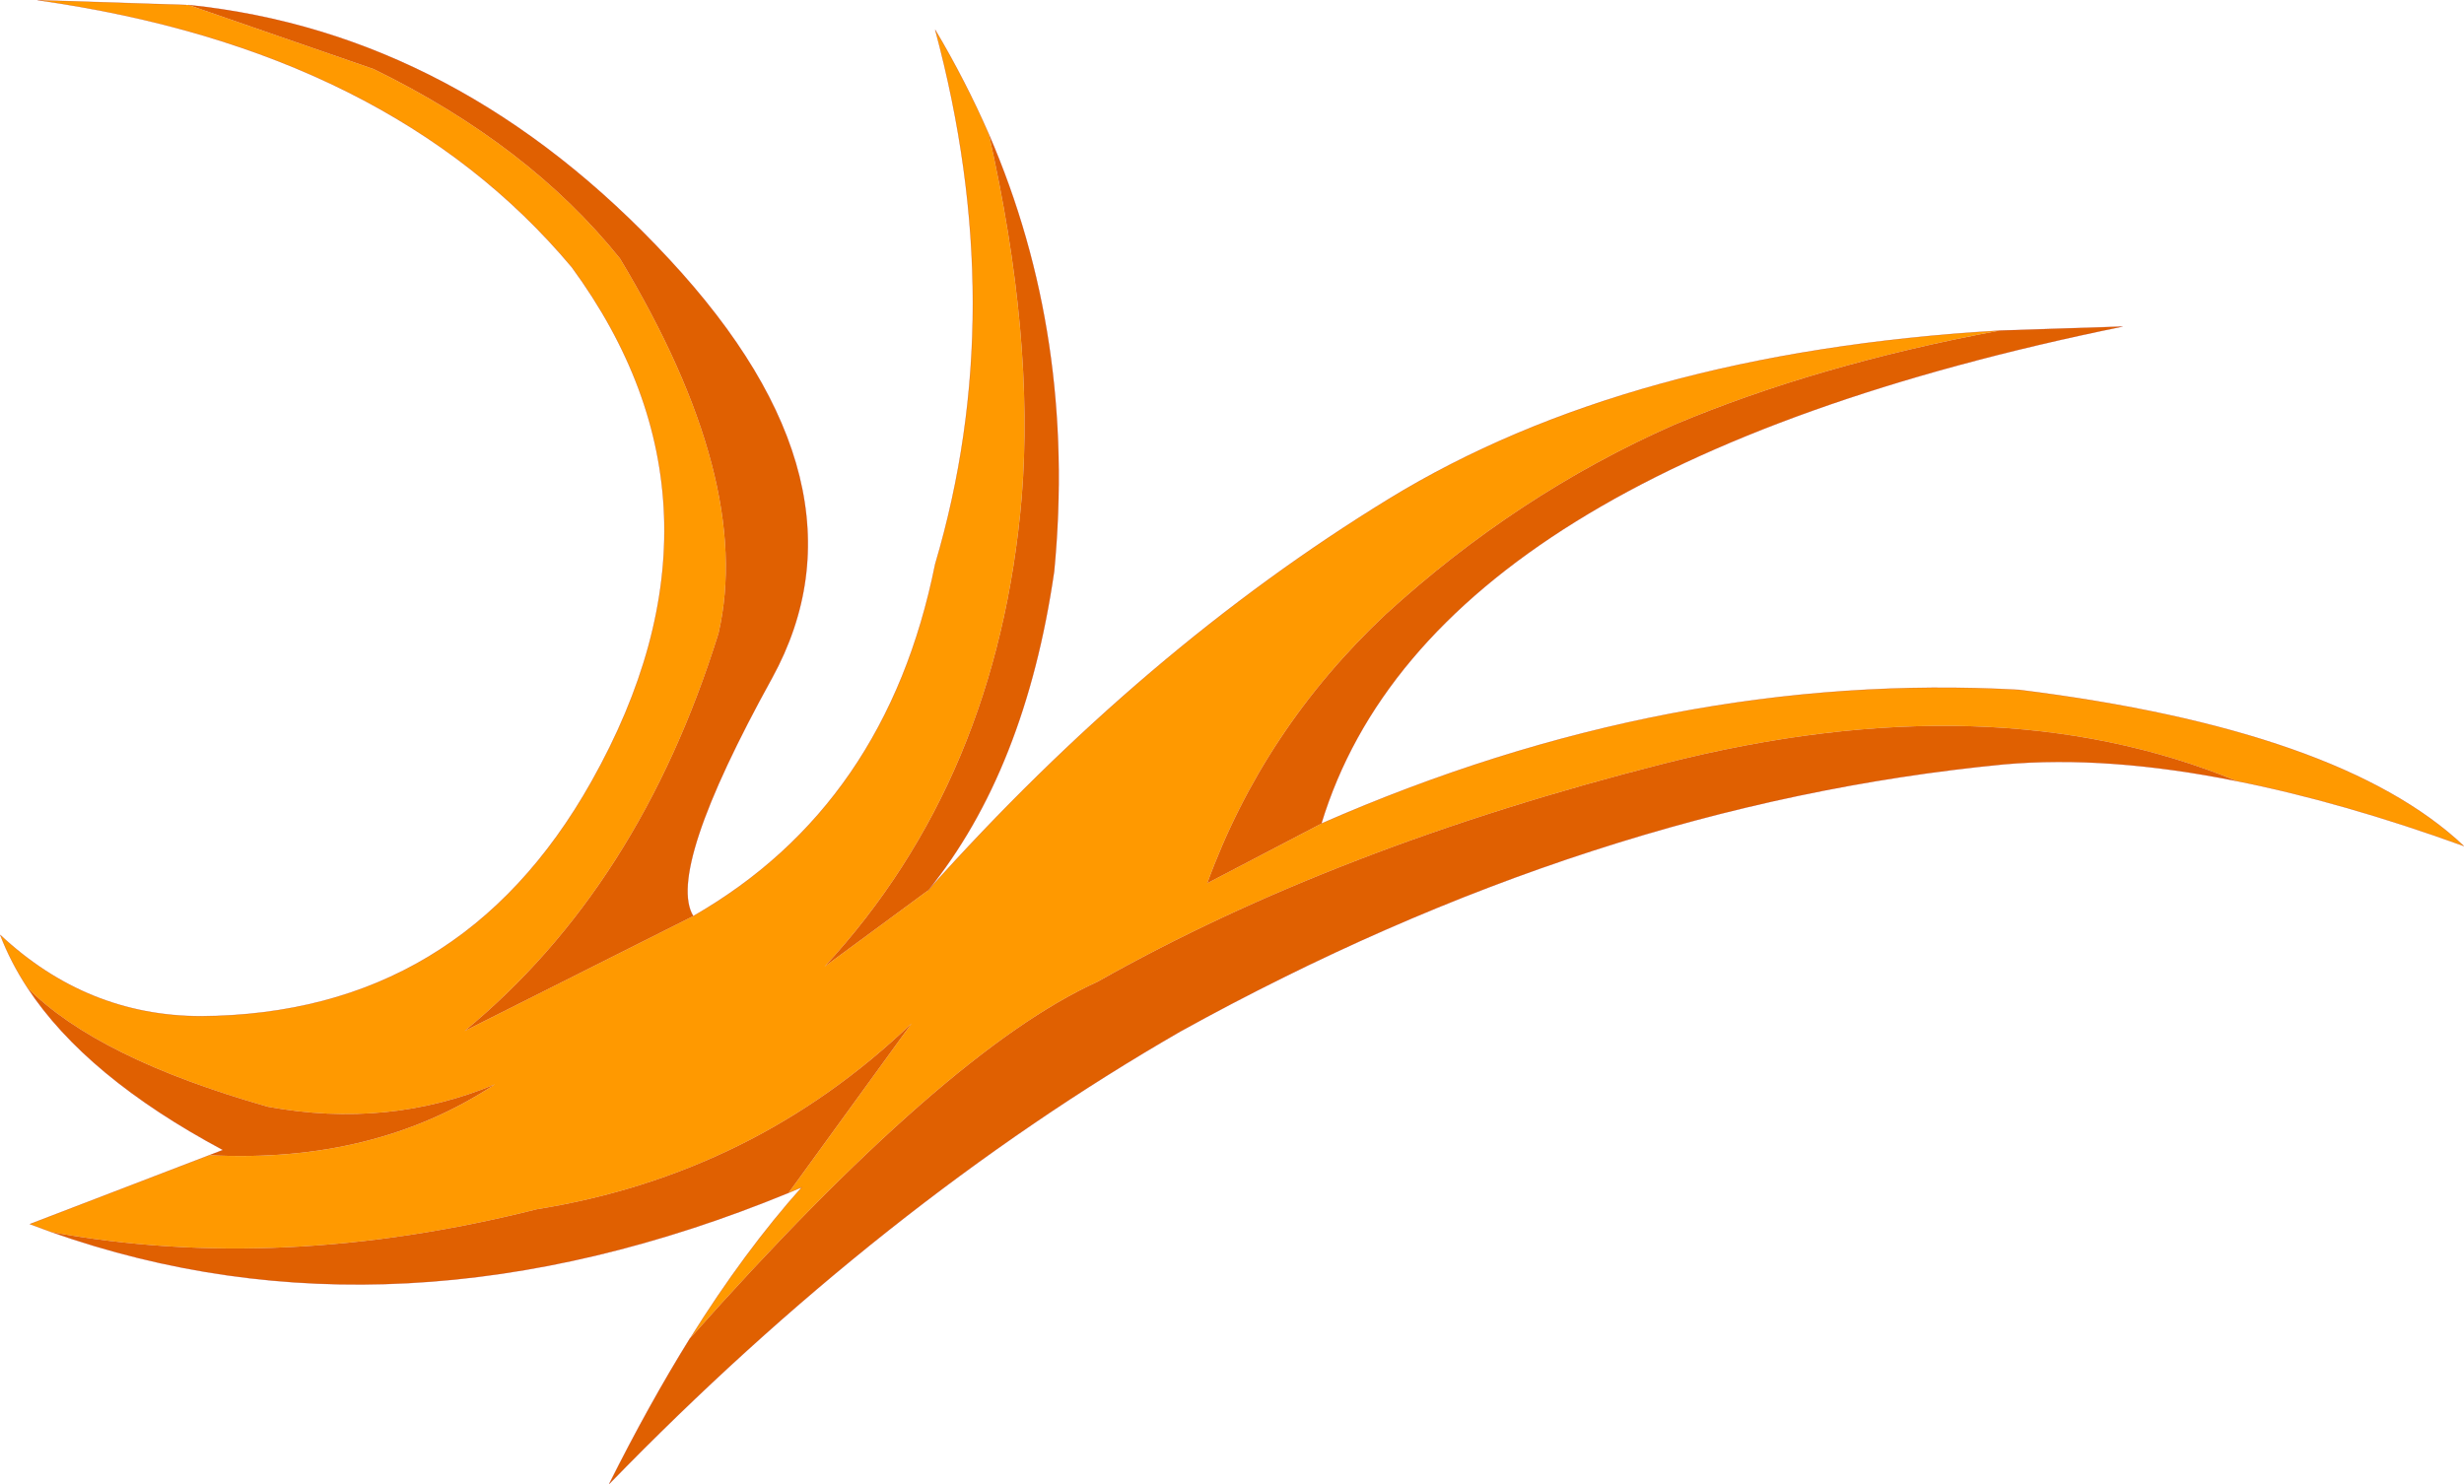 <svg viewBox="0 0 307.55 185.3" xmlns="http://www.w3.org/2000/svg" xmlns:xlink="http://www.w3.org/1999/xlink"><use transform="translate(.03 -.08)" width="307.5" height="185.35" xlink:href="#a"/><defs><g id="a"><path d="M372.7 200.55q-22.8 4.25-40.7 11.8Q312.45 221 296.05 236q-15.25 14.35-22.25 33.55l14.25-7.45q43.6-19.1 87.05-16.7 40.2 5 55.55 19.5-15.2-5.5-28.3-8.1-30.6-12.6-71.5-2.2-40.95 10.4-70.75 27.25-18.9 8.55-50.8 44.45 6.75-10.8 13.9-18.8l-1.65.7 15.35-21.15q-19.7 18.85-46.8 23.2-31.95 8.05-60.55 2.85l-2.7-1 22.4-8.6q20.65 1.05 35.65-8.85-13.3 5.55-28.35 2.8-21.25-6.05-30-14.85-2.1-3.2-3.4-6.6 10.8 10.1 25 10.15 32.45-.2 48.8-29.3 19.35-34.4-2.45-64.2-22.75-27.15-66.7-33.35l18.55.6h.3l23.1 8q19.35 9.45 30.75 23.65 16.7 27.75 12.3 46.8Q202.95 270 181.1 288l28.55-14.35q24.15-13.85 30.2-43.95 9.4-31.75 0-66.7 3.8 6.4 6.7 13.05 5.7 25.3 4.1 45.3-3 35.2-24.6 58.6l12.9-9.5q27-30.2 57.55-48.9 29.8-18.25 76.2-21" fill="#f90" fill-rule="evenodd" transform="translate(-123.15 -159.2)"/><path d="m372.7 200.55 15.35-.5q-86.5 17.65-100 62.05l-14.25 7.45q7-19.2 22.25-33.55 16.4-15 35.95-23.65 17.9-7.55 40.7-11.8m29.65 56.25q-16.15-3.25-29.1-2.1-51.4 4.95-102.8 33.35-37.3 21.5-71.3 56.5 4.95-9.9 10.1-18.2l.05-.05q31.9-35.9 50.8-44.45 29.8-16.85 70.75-27.25 40.9-10.4 71.5 2.2m-180.8 51.4q-48.95 20.1-92 4.9 28.6 5.2 60.55-2.85 27.1-4.35 46.8-23.2l-15.35 21.15m-72.3-4.7 1.7-.65q-17.1-9.15-24.4-20.25 8.75 8.8 30 14.85 15.05 2.75 28.35-2.8-15 9.9-35.65 8.85m-2.6-143.6q33.8 3.5 59.95 31.7 26.15 28.1 12.9 52.3-13.3 24.1-9.85 29.75L181.1 288q21.85-18 31.7-49.65 4.4-19.05-12.3-46.8-11.4-14.2-30.75-23.65l-23.1-8m99.9 16.15q10.95 25.3 8.15 54.55-3.6 24.85-15.75 39.85l-12.9 9.5q21.6-23.4 24.6-58.6 1.6-20-4.1-45.3" fill="#e06001" fill-rule="evenodd" transform="translate(-123.15 -159.2)"/><path d="M164.9 102.9q13.5-44.4 100-62.05l-15.35.5M164.9 102.9q43.6-19.1 87.05-16.7 40.2 5 55.55 19.5-15.2-5.5-28.3-8.1-16.15-3.25-29.1-2.1-51.4 4.95-102.8 33.35-37.3 21.5-71.3 56.5 4.95-9.9 10.1-18.2m.05-.05q6.75-10.8 13.9-18.8l-1.65.7q-48.95 20.1-92 4.9l-2.7-1 22.4-8.6 1.7-.65Q10.7 134.5 3.4 123.4q-2.1-3.2-3.4-6.6 10.8 10.1 25 10.15m48.8-29.3q19.35-34.4-2.45-64.2Q48.6 6.3 4.65.1L23.2.7m.3 0q33.8 3.5 59.95 31.7 26.15 28.1 12.9 52.3-13.3 24.1-9.85 29.75 24.15-13.85 30.2-43.95 9.4-31.75 0-66.7 3.8 6.4 6.7 13.05 10.95 25.3 8.15 54.55-3.6 24.85-15.75 39.85 27-30.2 57.55-48.9 29.8-18.25 76.2-21" fill="none" stroke="#900" stroke-linecap="round" stroke-linejoin="round" stroke-opacity=".4" stroke-width=".05"/><path d="M25 126.95q32.45-.2 48.8-29.3" fill="none" stroke="#900" stroke-linecap="round" stroke-linejoin="round" stroke-opacity=".4" stroke-width=".05"/></g></defs></svg>